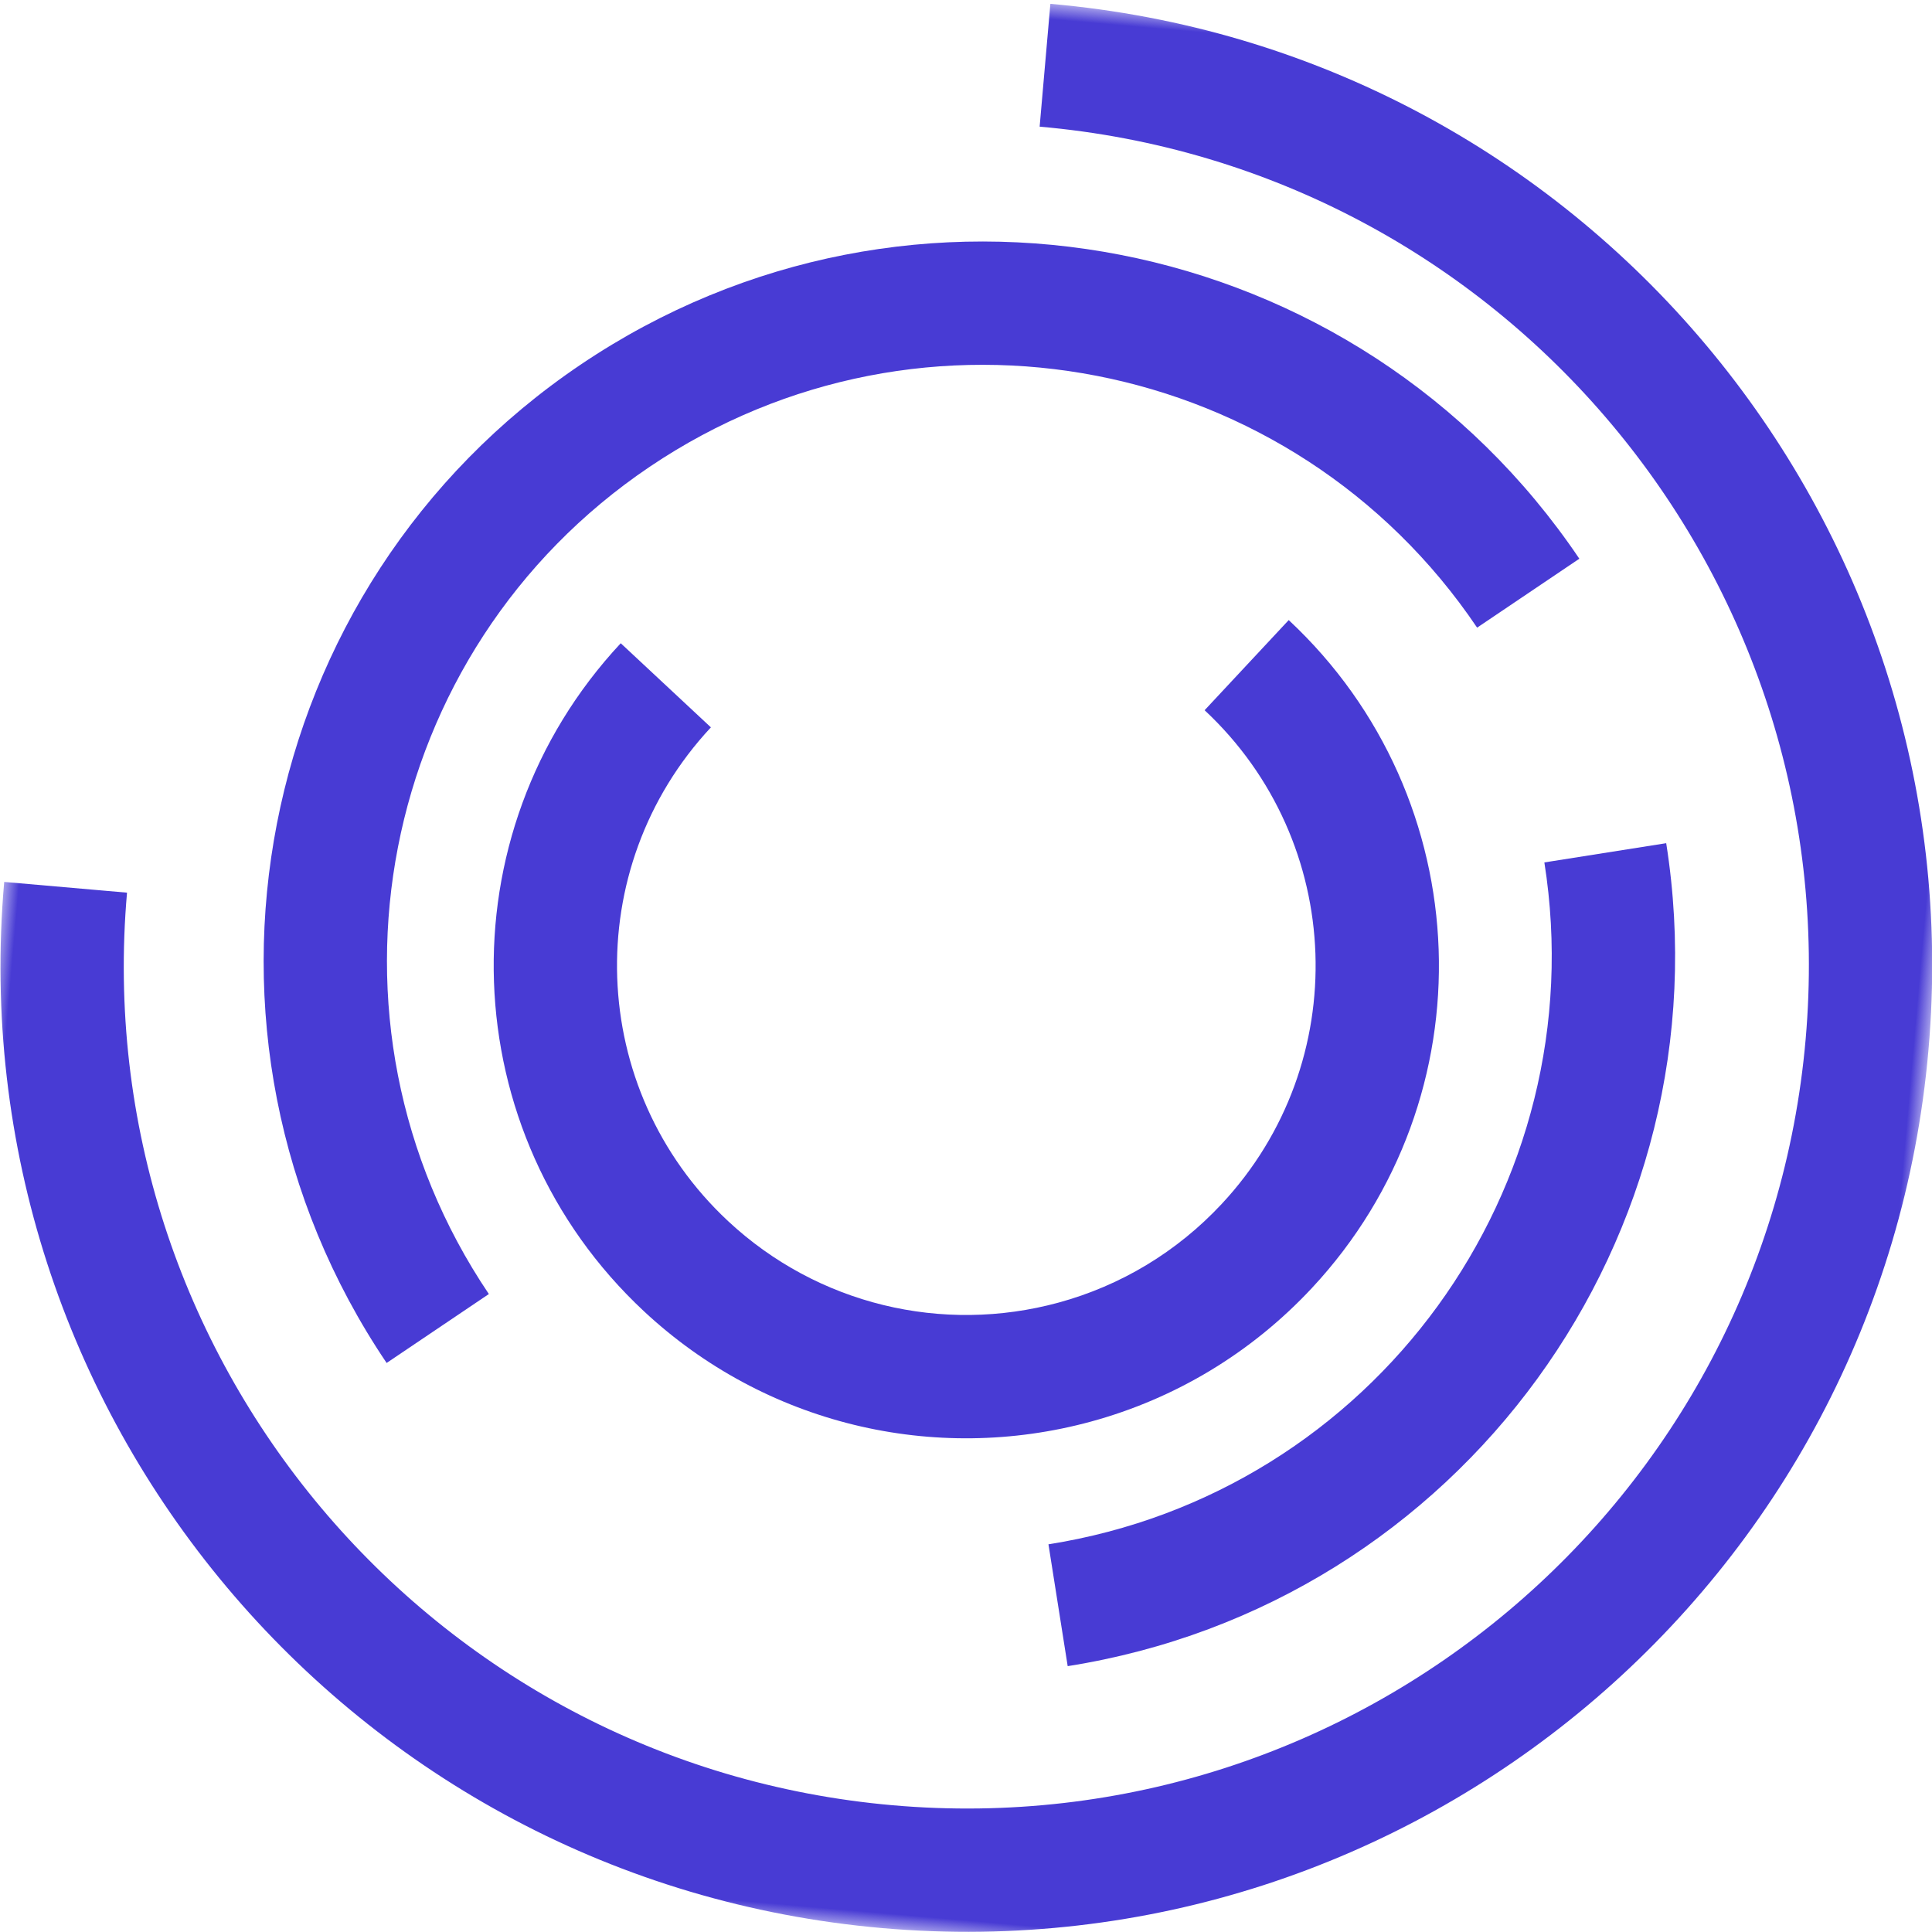 <svg height="64" viewBox="0 0 64 64" width="64" xmlns="http://www.w3.org/2000/svg" xmlns:xlink="http://www.w3.org/1999/xlink"><mask id="a" fill="#fff"><path d="m0 0h64v64h-64z" fill="#fff" fill-rule="evenodd"/></mask><g fill="#483bd4" fill-rule="nonzero"><path d="m49.738 33.862h-4.085c0-10.905-8.84-19.745-19.745-19.745-10.905 0-19.745 8.84-19.745 19.745h-4.085c0-13.161 10.669-23.83 23.83-23.83 13.161 0 23.83 10.669 23.83 23.83z" mask="url(#a)" transform="matrix(.829 -.559 .559 .829 -7.844 18.24)"/><path d="m57.23 53.481h-4.085c0-10.905-8.84-19.745-19.745-19.745v-4.085c13.161 0 23.83 10.669 23.83 23.83z" mask="url(#a)" transform="matrix(.156 .988 -.988 .156 79.28 -9.693)"/><path d="m32 64v-4.085c15.417 0 27.915-12.498 27.915-27.915s-12.498-27.915-27.915-27.915-27.915 12.498-27.915 27.915h-4.085c0-17.673 14.327-32 32-32s32 14.327 32 32-14.327 32-32 32z" mask="url(#a)" transform="matrix(-.087 .996 -.996 -.087 66.667 2.911)"/><path d="m32 47.66v-4.085c6.392 0 11.574-5.182 11.574-11.574 0-4.06-2.105-7.755-5.497-9.852-1.812-1.12-3.898-1.722-6.078-1.722-6.392 0-11.574 5.182-11.574 11.574h-4.085c0-8.649 7.011-15.66 15.66-15.66 2.945 0 5.774.816 8.227 2.333 4.583 2.834 7.433 7.837 7.433 13.327 0 8.649-7.011 15.66-15.66 15.66z" mask="url(#a)" transform="matrix(-.682 .731 -.731 -.682 77.227 30.421)"/></g></svg>